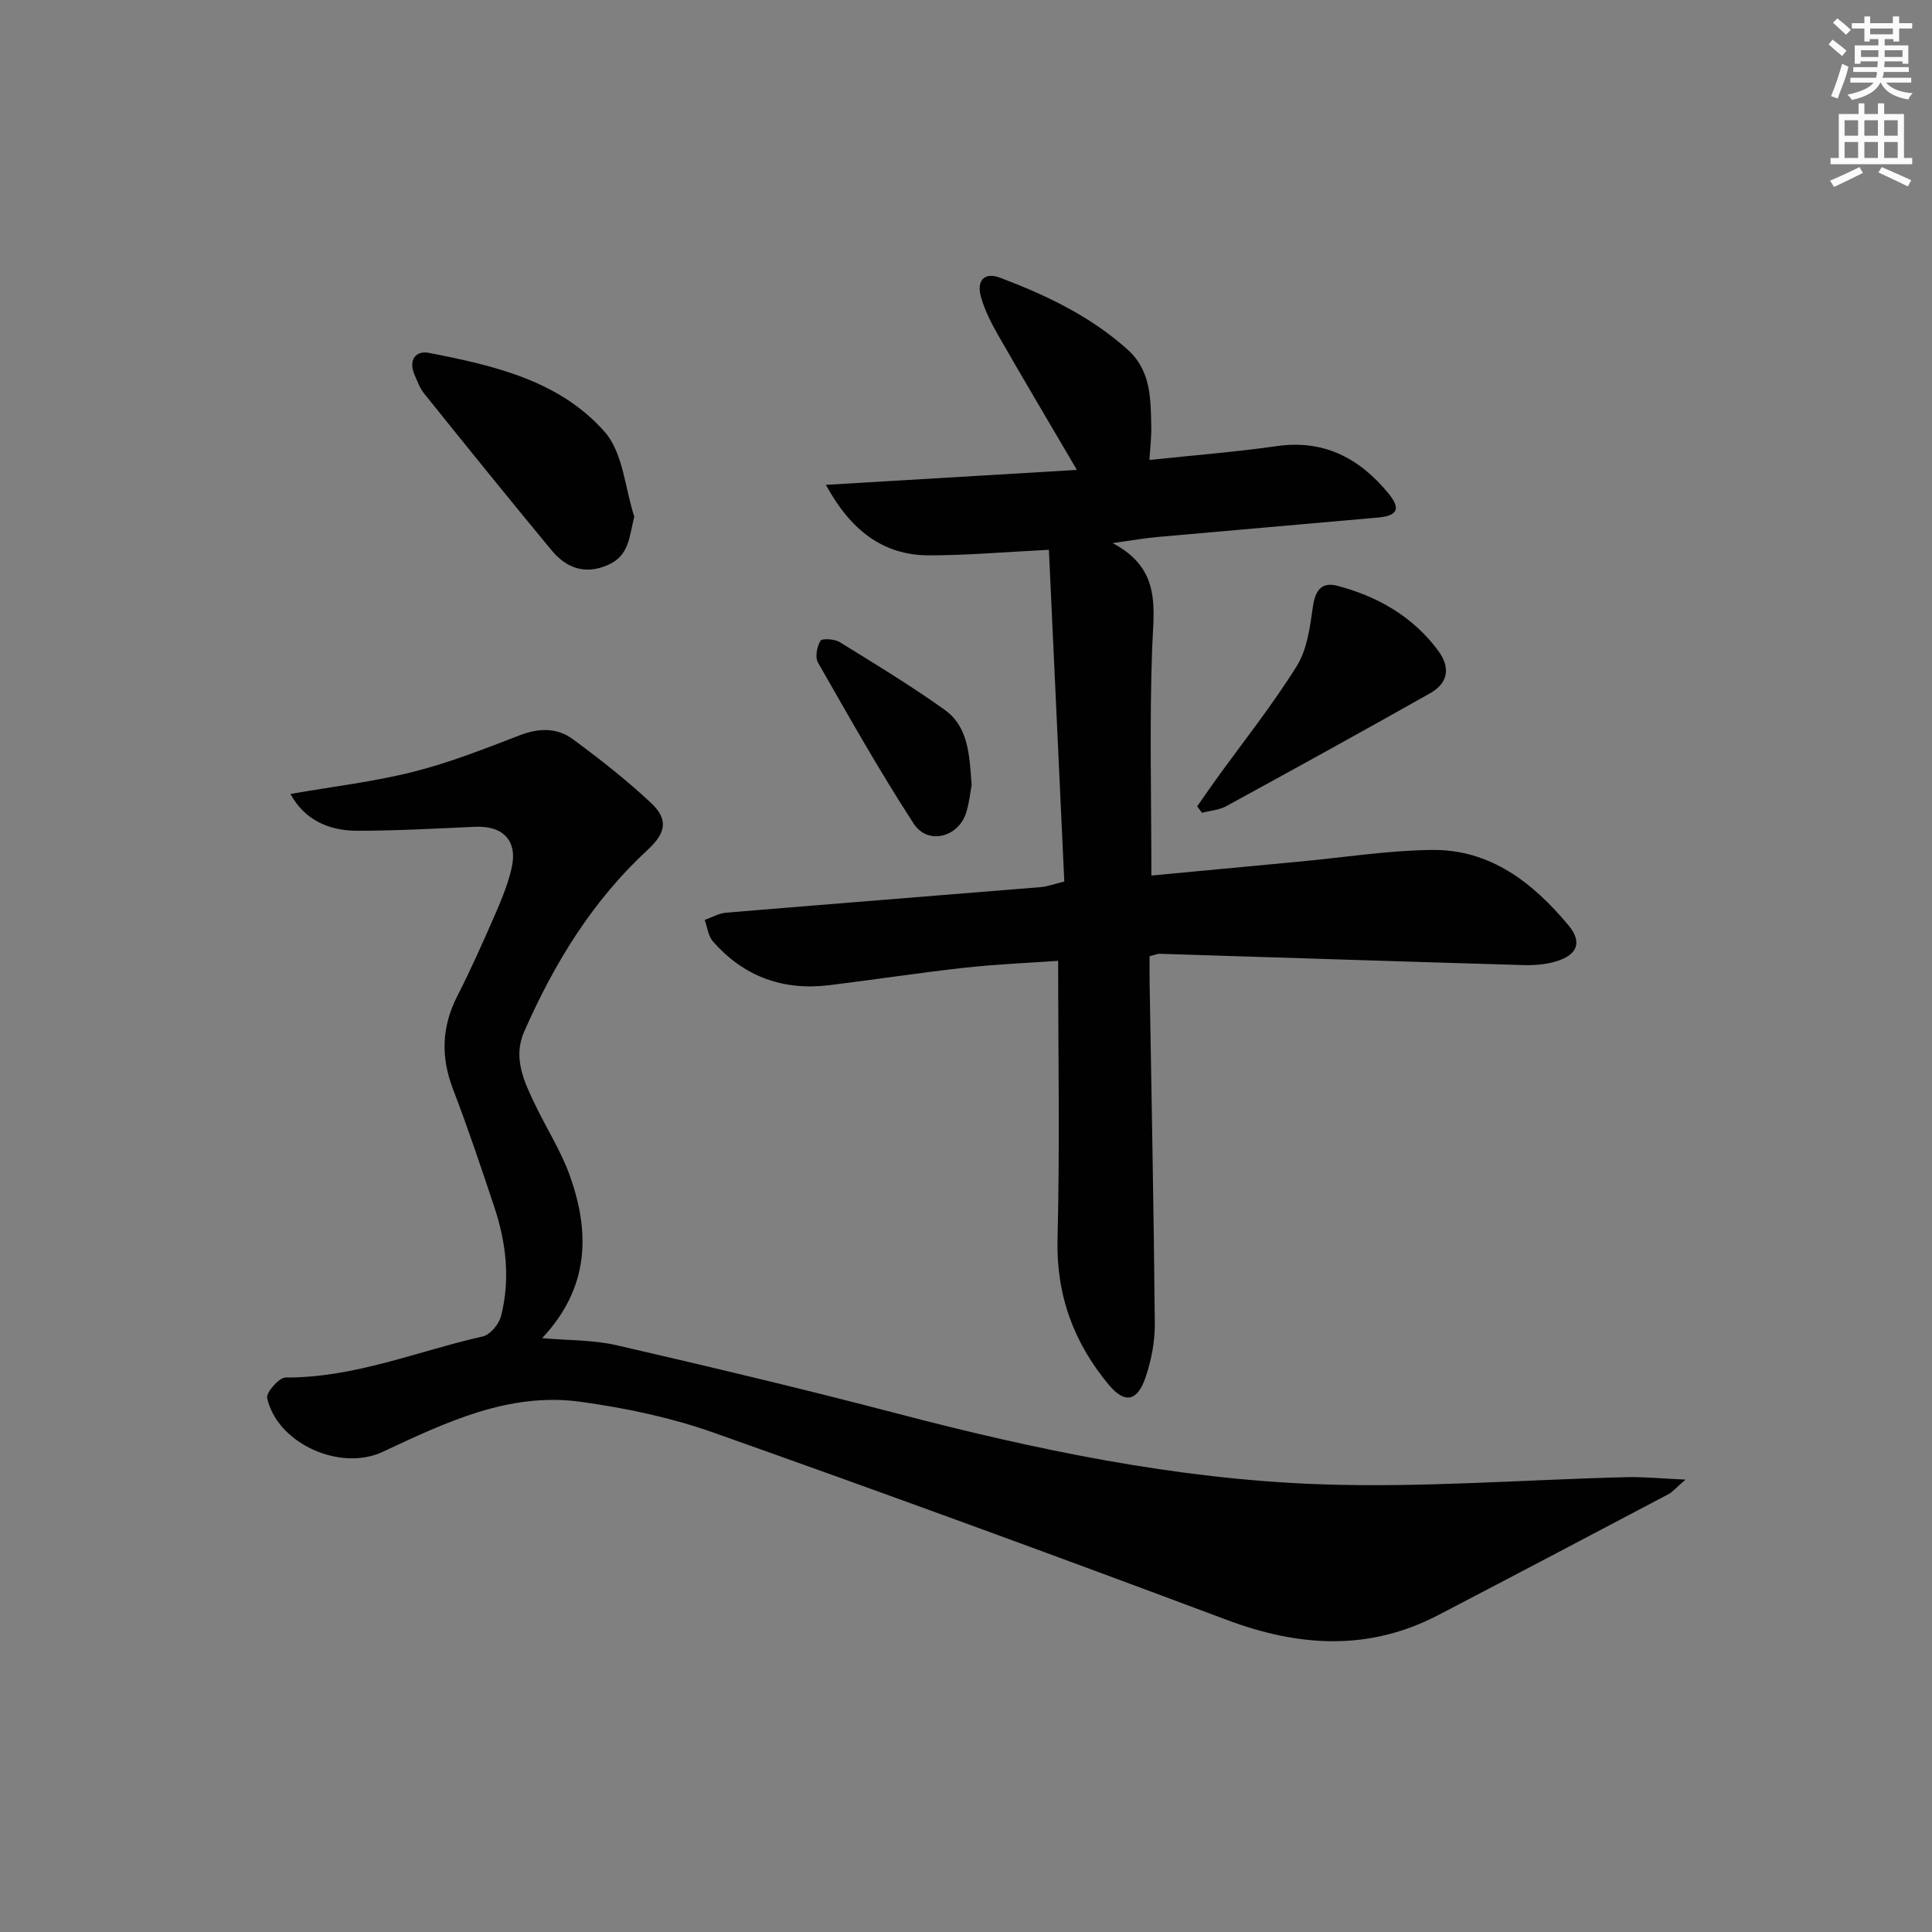 <svg enable-background="new 0 0 400 400" viewBox="0 0 400 400" xmlns="http://www.w3.org/2000/svg"><rect x="0" y="0" width="400" height="400" fill="#808080" stroke="none"/><g fill="#010102"><path d="m60.13 164.38c8.75-1.53 17.24-2.52 25.46-4.59 7.53-1.9 14.83-4.79 22.1-7.59 3.93-1.51 7.68-1.54 10.91.84 5.61 4.13 11.12 8.45 16.2 13.21 3.67 3.44 3.02 6.26-.69 9.68-11.46 10.57-19.4 23.57-25.6 37.7-2.38 5.42.03 10.4 2.35 15.22 2.3 4.79 5.22 9.34 7.02 14.3 4.33 11.92 4.22 23.4-5.64 33.9 5.46.48 10.59.35 15.44 1.47 19.39 4.47 38.76 9.08 58.01 14.12 28.67 7.5 57.66 13.57 87.26 14.65 21.23.78 42.56-.94 63.84-1.46 3.58-.09 7.18.29 12.17.51-1.97 1.7-2.66 2.56-3.56 3.03-15.87 8.37-31.74 16.74-47.65 25.03-14.42 7.51-28.87 6.56-43.79.97-35.29-13.23-70.69-26.18-106.22-38.76-8.85-3.13-18.26-5.11-27.58-6.39-14.85-2.03-27.96 4.31-40.95 10.38-8.78 4.1-21.81-1.72-23.9-11.15-.25-1.15 2.48-4.26 3.82-4.25 14.25.07 27.29-5.44 40.83-8.51 1.54-.35 3.36-2.56 3.78-4.22 1.93-7.61 1.06-15.2-1.4-22.58-2.73-8.18-5.47-16.37-8.56-24.43-2.54-6.63-2.34-12.86.88-19.19 2.79-5.47 5.29-11.09 7.75-16.72 1.38-3.18 2.74-6.44 3.51-9.8 1.31-5.67-1.73-8.83-7.55-8.57-8.14.36-16.28.82-24.42.82-5.91-.01-10.91-2.26-13.82-7.62z"/><path d="m217.16 113.83c-9.19.46-16.99 1.15-24.78 1.15-9.67.01-16.34-5.33-21.39-14.6 17.25-1.03 34.51-2.05 51.97-3.09-5.73-9.78-11.06-18.73-16.24-27.78-1.47-2.57-2.87-5.3-3.65-8.14-.84-3.06.51-5.18 4.02-3.86 9.52 3.6 18.64 7.94 26.34 14.84 4.96 4.45 4.8 10.31 4.93 16.14.04 1.96-.21 3.92-.38 6.74 9.06-.96 17.76-1.64 26.39-2.87 9.8-1.4 17.16 2.57 23.09 9.79 2.62 3.19 1.88 4.64-2.13 5-15.23 1.37-30.47 2.66-45.7 4.03-2.59.23-5.16.69-9.28 1.26 10.22 5.38 8.49 13.52 8.19 21.79-.56 15.42-.16 30.88-.16 47.04 10.41-.98 20.61-1.95 30.82-2.9 9.09-.85 18.18-2.3 27.28-2.4 12.08-.13 20.91 6.79 28.25 15.6 2.91 3.49 1.88 6.12-2.51 7.46-2.16.66-4.56.85-6.84.78-25.09-.73-50.19-1.56-75.28-2.34-.47-.01-.95.22-2.09.51 0 1.65-.02 3.41 0 5.16.39 23.64.87 47.28 1.08 70.92.03 3.73-.73 7.63-1.94 11.18-1.67 4.89-4.28 5.43-7.56 1.5-7.25-8.69-10.94-18.57-10.64-30.23.49-18.93.13-37.89.13-57.58-6.09.43-12.66.69-19.19 1.41-9.4 1.04-18.76 2.47-28.15 3.63-9.6 1.18-17.75-1.76-24.14-9.07-.98-1.12-1.16-2.94-1.7-4.44 1.48-.52 2.93-1.37 4.44-1.5 21.7-1.81 43.41-3.51 65.11-5.29 1.43-.12 2.83-.66 4.9-1.16-1.06-22.82-2.11-45.51-3.19-68.68z"/><path d="m131.32 106.96c-1.07 4.27-1.04 8.09-5.49 10.03-4.71 2.05-8.57.62-11.59-3.01-8.9-10.74-17.67-21.61-26.41-32.48-.91-1.13-1.43-2.59-2.02-3.95-1.29-3.01.26-5.03 3-4.49 13.42 2.61 27.09 5.73 36.43 16.41 3.77 4.31 4.15 11.58 6.08 17.49z"/><path d="m247.86 166.95c1.29-1.84 2.56-3.7 3.87-5.52 5.63-7.8 11.65-15.36 16.74-23.51 2.16-3.45 2.75-8.06 3.34-12.25.47-3.35 1.76-5.25 5.01-4.4 8.38 2.19 15.66 6.33 20.94 13.44 2.6 3.51 2.07 6.71-1.67 8.82-14.02 7.91-28.11 15.68-42.23 23.39-1.47.8-3.32.92-4.99 1.36-.34-.43-.68-.88-1.01-1.33z"/><path d="m201.17 162.54c-.28 1.47-.49 3.64-1.12 5.68-1.59 5.13-7.95 6.8-10.87 2.32-7.05-10.84-13.4-22.13-19.82-33.35-.64-1.12-.23-3.31.5-4.52.33-.55 2.93-.38 4 .28 7.33 4.52 14.71 9 21.71 14 4.95 3.53 5.14 9.37 5.6 15.59z"/></g><path d="m378.6 9.2.8-1c.9.7 1.9 1.4 2.9 2.3l-.9 1.1c-1.1-.9-2-1.7-2.8-2.4zm.5 10.7c.9-2.1 1.6-4.3 2.3-6.7.4.2.8.4 1.3.6-.7 3.1-1.5 4.3-2.2 6.6zm.4-15.2.9-.9c1 .8 2 1.6 2.8 2.4l-1 1c-1-.9-1.9-1.8-2.7-2.5zm12.5-1.3h1.2v1.4h2.7v1.1h-2.7v2.7h-1.2v-.5h-1.8v1.3h4.9v3.8h-1.2v-.5h-3.7c0 .4-.1.9-.1 1.2h5.1v1h-5.2c0 .5-.1.9-.3 1.2h6v1h-5.2c1.1 1.3 2.9 2 5.5 2.2-.4.4-.7.8-.9 1.3-2.9-.5-4.8-1.6-5.7-3.5h-.1c-.8 1.7-2.7 2.9-5.9 3.6-.2-.4-.6-.8-.9-1.1 2.8-.6 4.6-1.4 5.4-2.5h-4.8v-1h5.3c.1-.3.2-.7.2-1.2h-4.9v-1h5c0-.4 0-.8.1-1.2h-3.6v.5h-1.2v-3.8h4.9v-1.3h-1.8v.5h-1.1v-2.7h-2.6v-1.1h2.6v-1.4h1.2v1.4h4.7v-1.4zm-6.7 8.4h3.6c0-.4 0-.9 0-1.4h-3.6zm1.9-4.7h4.7v-1.2h-4.7zm6.7 3.3h-3.7v1.4h3.7z" fill="#fcfafa"/><path d="m384.7 21.4h1.3v2.2h2.8v-2.2h1.3v2.2h4.1v9.1h1.7v1.3h-16.9v-1.3h1.7v-9.1h4.1v-2.2zm.3 13.2.7 1.2c-1.8.9-3.8 1.9-6 2.9-.2-.4-.5-.8-.8-1.3 2.4-1 4.4-2 6.1-2.8zm-3.1-6.5h2.8v-3.2h-2.8zm0 4.6h2.8v-3.3h-2.8v3.2zm4.1-4.6h2.8v-3.2h-2.8zm0 4.6h2.8v-3.3h-2.8zm3.6 1.9c2.1.9 4.1 1.8 6.1 2.7l-.7 1.3c-2.2-1.1-4.2-2-6.1-2.9zm3.3-9.7h-2.8v3.2h2.8zm-2.8 7.8h2.8v-3.3h-2.8z" fill="#fcfafa"/></svg>